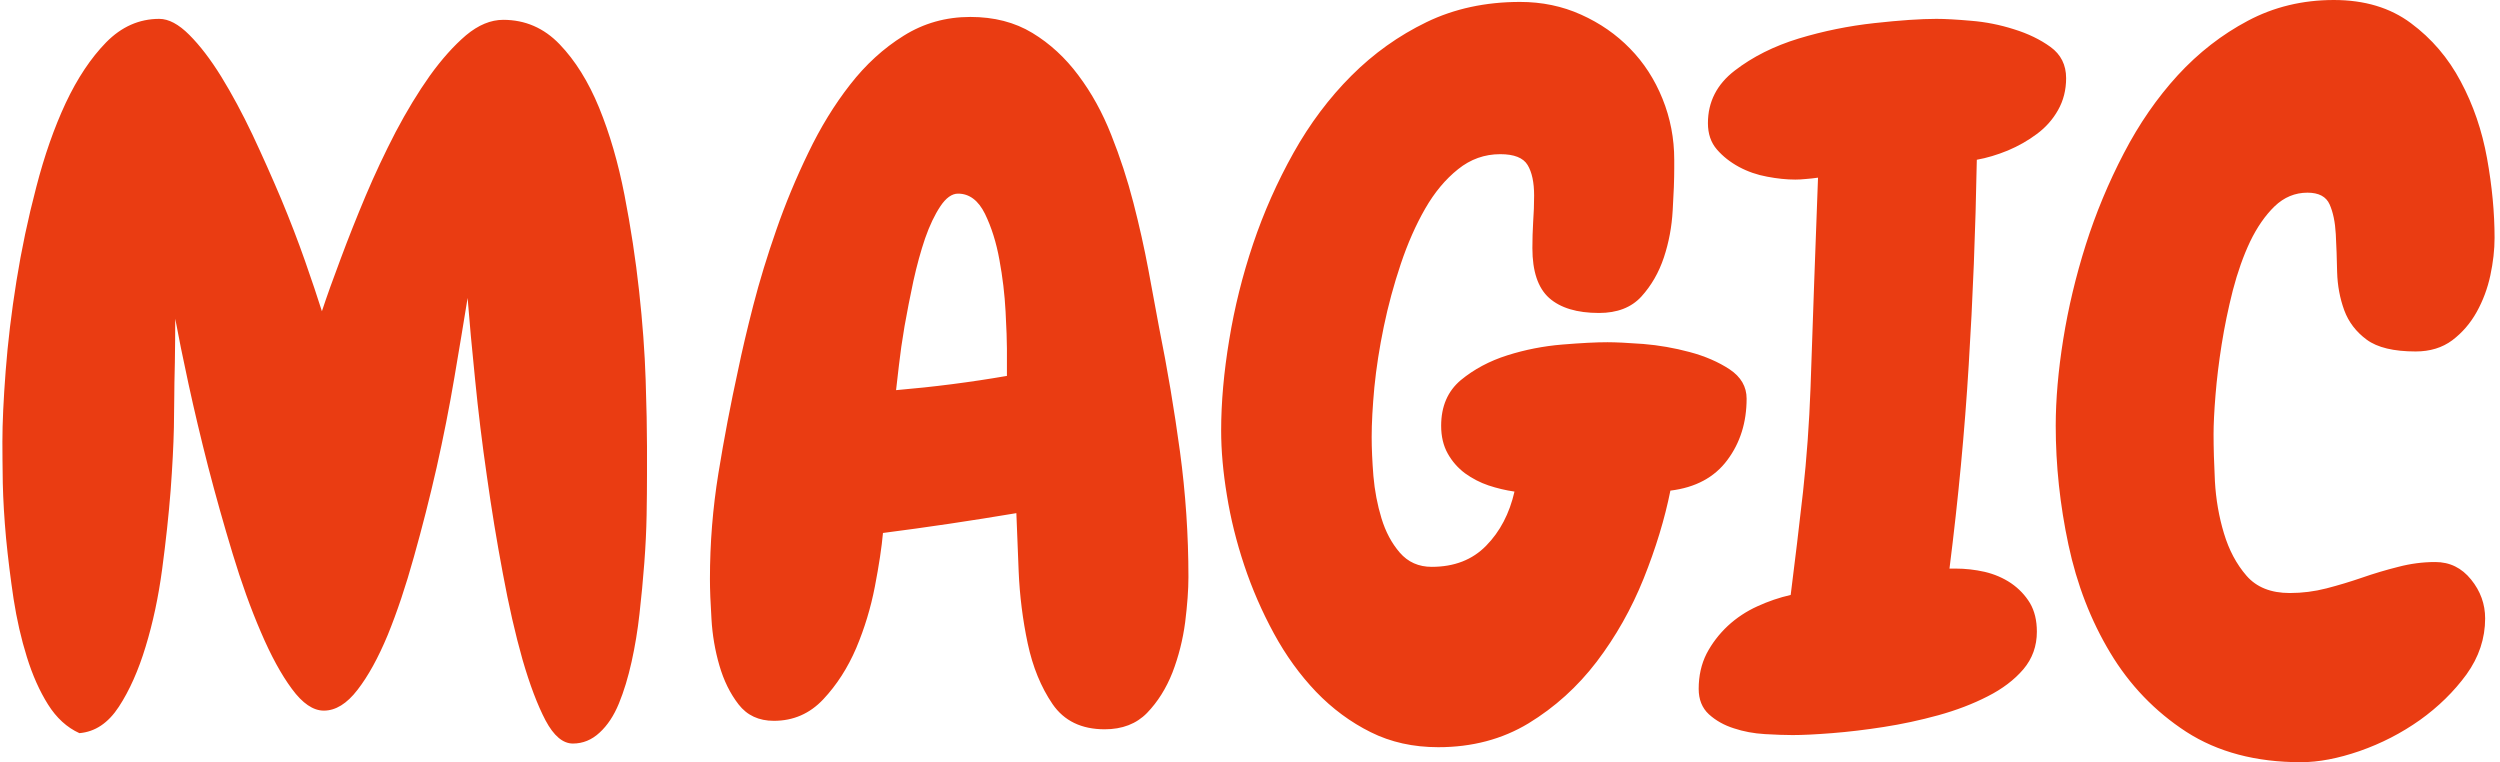 <svg xmlns="http://www.w3.org/2000/svg" version="1.1" xmlns:xlink="http://www.w3.org/1999/xlink" xmlns:svgjs="http://svgjs.dev/svgjs" width="1000" height="305" viewBox="0 0 1000 305"><g transform="matrix(1,0,0,1,-0.606,-0.06)"><svg viewBox="0 0 396 121" data-background-color="#ffffff" preserveAspectRatio="xMidYMid meet" height="305" width="1000" xmlns="http://www.w3.org/2000/svg" xmlns:xlink="http://www.w3.org/1999/xlink"><g id="tight-bounds" transform="matrix(1,0,0,1,0.24,0.024)"><svg viewBox="0 0 395.52 120.953" height="120.953" width="395.52"><g><svg viewBox="0 0 395.52 120.953" height="120.953" width="395.52"><g><svg viewBox="0 0 395.52 120.953" height="120.953" width="395.52"><g id="textblocktransform"><svg viewBox="0 0 395.52 120.953" height="120.953" width="395.52" id="textblock"><g><svg viewBox="0 0 395.52 120.953" height="120.953" width="395.52"><g transform="matrix(1,0,0,1,0,0)"><svg width="395.52" viewBox="1.76 -37.21 129.48 39.6" height="120.953" data-palette-color="#ea3c12"><path d="M34.86-5.32L34.86-5.32Q34.72-4.05 34.45-2.83 34.18-1.61 33.79-0.66 33.4 0.29 32.79 0.85 32.18 1.42 31.4 1.42L31.4 1.42Q30.62 1.42 29.98 0.22 29.35-0.98 28.78-2.95 28.22-4.93 27.76-7.42 27.29-9.91 26.93-12.48 26.56-15.04 26.32-17.48 26.07-19.92 25.93-21.73L25.93-21.73Q25.63-19.87 25.24-17.58 24.85-15.28 24.32-12.92 23.78-10.55 23.14-8.28 22.51-6.01 21.78-4.22 21.04-2.44 20.21-1.37 19.38-0.29 18.46-0.29L18.46-0.29Q17.63-0.29 16.8-1.42 15.97-2.54 15.19-4.37 14.4-6.2 13.72-8.45 13.04-10.69 12.45-12.96 11.87-15.23 11.43-17.26 10.99-19.29 10.74-20.65L10.74-20.65Q10.74-19.63 10.72-18.38 10.69-17.14 10.69-16.6L10.69-16.6Q10.69-16.36 10.67-14.99 10.64-13.62 10.5-11.72 10.35-9.81 10.06-7.64 9.77-5.47 9.2-3.61 8.64-1.76 7.81-0.49 6.98 0.78 5.76 0.88L5.76 0.88Q4.79 0.44 4.13-0.61 3.47-1.66 3.03-3.08 2.59-4.49 2.34-6.1 2.1-7.71 1.95-9.25 1.81-10.79 1.78-12.11 1.76-13.43 1.76-14.26L1.76-14.26Q1.76-15.72 1.93-17.94 2.1-20.17 2.49-22.61 2.88-25.05 3.52-27.49 4.15-29.93 5.05-31.86 5.96-33.79 7.15-35.01 8.35-36.23 9.91-36.23L9.91-36.23Q10.64-36.23 11.47-35.4 12.3-34.57 13.13-33.23 13.96-31.88 14.75-30.22 15.53-28.56 16.24-26.88 16.94-25.2 17.48-23.66 18.02-22.12 18.36-21.04L18.36-21.04Q18.75-22.22 19.34-23.78 19.92-25.34 20.63-27.03 21.34-28.71 22.19-30.35 23.05-31.98 23.97-33.28 24.9-34.57 25.85-35.38 26.81-36.18 27.78-36.18L27.78-36.18Q29.49-36.18 30.71-34.91 31.93-33.64 32.76-31.62 33.59-29.59 34.08-27.08 34.57-24.56 34.84-22.09 35.11-19.63 35.18-17.48 35.25-15.33 35.25-14.01L35.25-14.01Q35.25-13.48 35.25-12.55 35.25-11.62 35.23-10.45 35.21-9.28 35.11-7.96 35.01-6.64 34.86-5.32ZM63.38-7.23L63.38-7.23Q63.38-6.25 63.21-4.88 63.03-3.52 62.55-2.27 62.06-1.03 61.23-0.17 60.4 0.68 59.03 0.68L59.03 0.68Q57.22 0.68 56.32-0.63 55.42-1.95 55.03-3.78 54.64-5.62 54.56-7.52 54.49-9.42 54.44-10.55L54.44-10.55Q50.93-9.96 47.51-9.52L47.51-9.52Q47.41-8.4 47.09-6.74 46.77-5.08 46.12-3.54 45.46-2 44.41-0.88 43.36 0.24 41.84 0.24L41.84 0.24Q40.67 0.24 40.01-0.61 39.35-1.46 39.01-2.64 38.67-3.81 38.6-5.05 38.52-6.3 38.52-7.13L38.52-7.13Q38.52-9.91 38.96-12.62 39.4-15.33 39.99-18.02L39.99-18.02Q40.28-19.43 40.77-21.34 41.26-23.24 41.97-25.27 42.67-27.29 43.63-29.27 44.58-31.25 45.8-32.81 47.02-34.38 48.58-35.35 50.14-36.33 52.05-36.33L52.05-36.33Q53.9-36.33 55.27-35.5 56.64-34.67 57.66-33.3 58.69-31.93 59.37-30.2 60.06-28.47 60.52-26.68 60.98-24.9 61.3-23.19 61.62-21.48 61.86-20.17L61.86-20.17Q62.5-16.99 62.94-13.75 63.38-10.5 63.38-7.23ZM53.95-17.68L53.95-19.09Q53.95-19.68 53.88-21.02 53.81-22.36 53.56-23.71 53.32-25.05 52.81-26.1 52.29-27.15 51.41-27.15L51.41-27.15Q50.93-27.15 50.49-26.49 50.05-25.83 49.7-24.83 49.36-23.83 49.09-22.61 48.83-21.39 48.63-20.26 48.44-19.14 48.34-18.24 48.24-17.33 48.19-16.94L48.19-16.94Q51.12-17.19 53.95-17.68L53.95-17.68ZM88.42-11.72L88.42-11.72Q87.98-9.52 87.03-7.15 86.08-4.79 84.59-2.83 83.1-0.88 81.05 0.37 79 1.61 76.36 1.61L76.36 1.61Q74.41 1.61 72.85 0.83 71.28 0.05 70.01-1.27 68.75-2.59 67.82-4.3 66.89-6.01 66.28-7.84 65.67-9.67 65.38-11.47 65.08-13.28 65.08-14.84L65.08-14.84Q65.08-17.04 65.5-19.56 65.91-22.07 66.74-24.54 67.57-27 68.84-29.27 70.11-31.54 71.85-33.28 73.58-35.01 75.75-36.06 77.92-37.11 80.61-37.11L80.61-37.11Q82.32-37.11 83.78-36.45 85.25-35.79 86.32-34.69 87.4-33.59 88.01-32.08 88.62-30.57 88.62-28.91L88.62-28.91 88.62-28.47Q88.62-27.59 88.54-26.29 88.47-25 88.08-23.83 87.69-22.66 86.91-21.8 86.13-20.95 84.71-20.95L84.71-20.95Q83-20.95 82.12-21.73 81.25-22.51 81.25-24.32L81.25-24.32Q81.25-25 81.29-25.68 81.34-26.37 81.34-27.05L81.34-27.05Q81.34-28.08 81-28.64 80.66-29.2 79.58-29.2L79.58-29.2Q78.36-29.2 77.39-28.42 76.41-27.64 75.68-26.37 74.95-25.1 74.41-23.49 73.87-21.88 73.53-20.24 73.19-18.6 73.04-17.09 72.9-15.58 72.9-14.5L72.9-14.5Q72.9-13.62 72.99-12.48 73.09-11.33 73.41-10.28 73.73-9.23 74.36-8.5 75-7.76 76.02-7.76L76.02-7.76Q77.78-7.76 78.85-8.86 79.93-9.96 80.32-11.67L80.32-11.67Q79.63-11.77 78.97-11.99 78.32-12.21 77.75-12.62 77.19-13.04 76.85-13.65 76.51-14.26 76.51-15.09L76.51-15.09Q76.51-16.6 77.53-17.46 78.56-18.31 79.95-18.75 81.34-19.19 82.81-19.31 84.27-19.43 85.15-19.43L85.15-19.43Q85.79-19.43 87.01-19.34 88.23-19.24 89.42-18.92 90.62-18.6 91.5-18.02 92.38-17.43 92.38-16.5L92.38-16.5Q92.38-14.65 91.38-13.31 90.38-11.96 88.42-11.72ZM108.98-33.15L108.98-33.15Q108.98-32.23 108.56-31.49 108.15-30.76 107.46-30.25 106.78-29.74 105.95-29.39 105.12-29.05 104.34-28.91L104.34-28.91Q104.24-23.39 103.92-18.26 103.61-13.13 102.92-7.67L102.92-7.67 103.22-7.67Q104-7.67 104.75-7.5 105.51-7.32 106.12-6.91 106.73-6.49 107.1-5.88 107.46-5.27 107.46-4.39L107.46-4.39Q107.46-3.27 106.76-2.44 106.05-1.61 104.9-1.03 103.75-0.44 102.34-0.05 100.92 0.34 99.5 0.56 98.09 0.78 96.82 0.88 95.55 0.98 94.77 0.98L94.77 0.98Q94.18 0.98 93.33 0.93 92.47 0.88 91.72 0.63 90.96 0.39 90.42-0.1 89.89-0.59 89.89-1.42L89.89-1.42Q89.89-2.44 90.3-3.25 90.72-4.05 91.4-4.69 92.08-5.32 92.94-5.71 93.79-6.1 94.67-6.3L94.67-6.3Q95.01-8.98 95.31-11.65 95.6-14.31 95.7-17.04L95.7-17.04Q95.79-19.82 95.89-22.53 95.99-25.24 96.09-27.98L96.09-27.98Q95.74-27.93 95.45-27.91 95.16-27.88 94.91-27.88L94.91-27.88Q94.23-27.88 93.45-28.03 92.67-28.17 91.98-28.54 91.3-28.91 90.84-29.44 90.37-29.98 90.37-30.81L90.37-30.81Q90.37-32.47 91.76-33.54 93.16-34.62 95.09-35.21 97.01-35.79 99.02-36.01 101.02-36.23 102.24-36.23L102.24-36.23Q102.92-36.23 104.05-36.13 105.17-36.04 106.27-35.69 107.37-35.35 108.17-34.77 108.98-34.18 108.98-33.15ZM131.24-24.85L131.24-24.85Q131.24-23.93 131.02-22.9 130.8-21.88 130.31-21 129.82-20.12 129.04-19.53 128.26-18.95 127.14-18.95L127.14-18.95Q125.43-18.95 124.6-19.56 123.77-20.17 123.43-21.09 123.09-22.02 123.06-23.07 123.04-24.12 122.99-25.05 122.94-25.98 122.67-26.59 122.4-27.2 121.52-27.2L121.52-27.2Q120.55-27.2 119.81-26.49 119.08-25.78 118.54-24.66 118.01-23.54 117.64-22.12 117.28-20.7 117.06-19.31 116.84-17.92 116.74-16.67 116.64-15.43 116.64-14.65L116.64-14.65Q116.64-13.62 116.71-12.21 116.79-10.79 117.18-9.5 117.57-8.2 118.35-7.3 119.13-6.4 120.6-6.4L120.6-6.4Q121.57-6.4 122.5-6.64 123.43-6.88 124.36-7.2 125.28-7.52 126.24-7.76 127.19-8.01 128.16-8.01L128.16-8.01Q129.29-8.01 130.02-7.1 130.75-6.2 130.75-5.08L130.75-5.08Q130.75-3.52 129.78-2.17 128.8-0.83 127.36 0.2 125.92 1.22 124.23 1.81 122.55 2.39 121.18 2.39L121.18 2.39Q117.67 2.39 115.22 0.81 112.78-0.78 111.27-3.3 109.76-5.81 109.1-8.91 108.44-12.01 108.44-15.09L108.44-15.09Q108.44-17.14 108.83-19.58 109.22-22.02 110-24.49 110.78-26.95 111.98-29.25 113.17-31.54 114.78-33.3 116.4-35.06 118.42-36.13 120.45-37.21 122.89-37.21L122.89-37.21Q125.28-37.21 126.89-36.01 128.51-34.81 129.48-32.98 130.46-31.15 130.85-28.98 131.24-26.81 131.24-24.85Z" opacity="1" transform="matrix(1,0,0,1,0,0)" fill="#ea3c12" class="wordmark-text-0" data-fill-palette-color="primary" id="text-0"></path></svg></g></svg></g></svg></g></svg></g><g></g></svg></g><defs></defs></svg><rect width="395.52" height="120.953" fill="none" stroke="none" visibility="hidden"></rect></g></svg></g></svg>